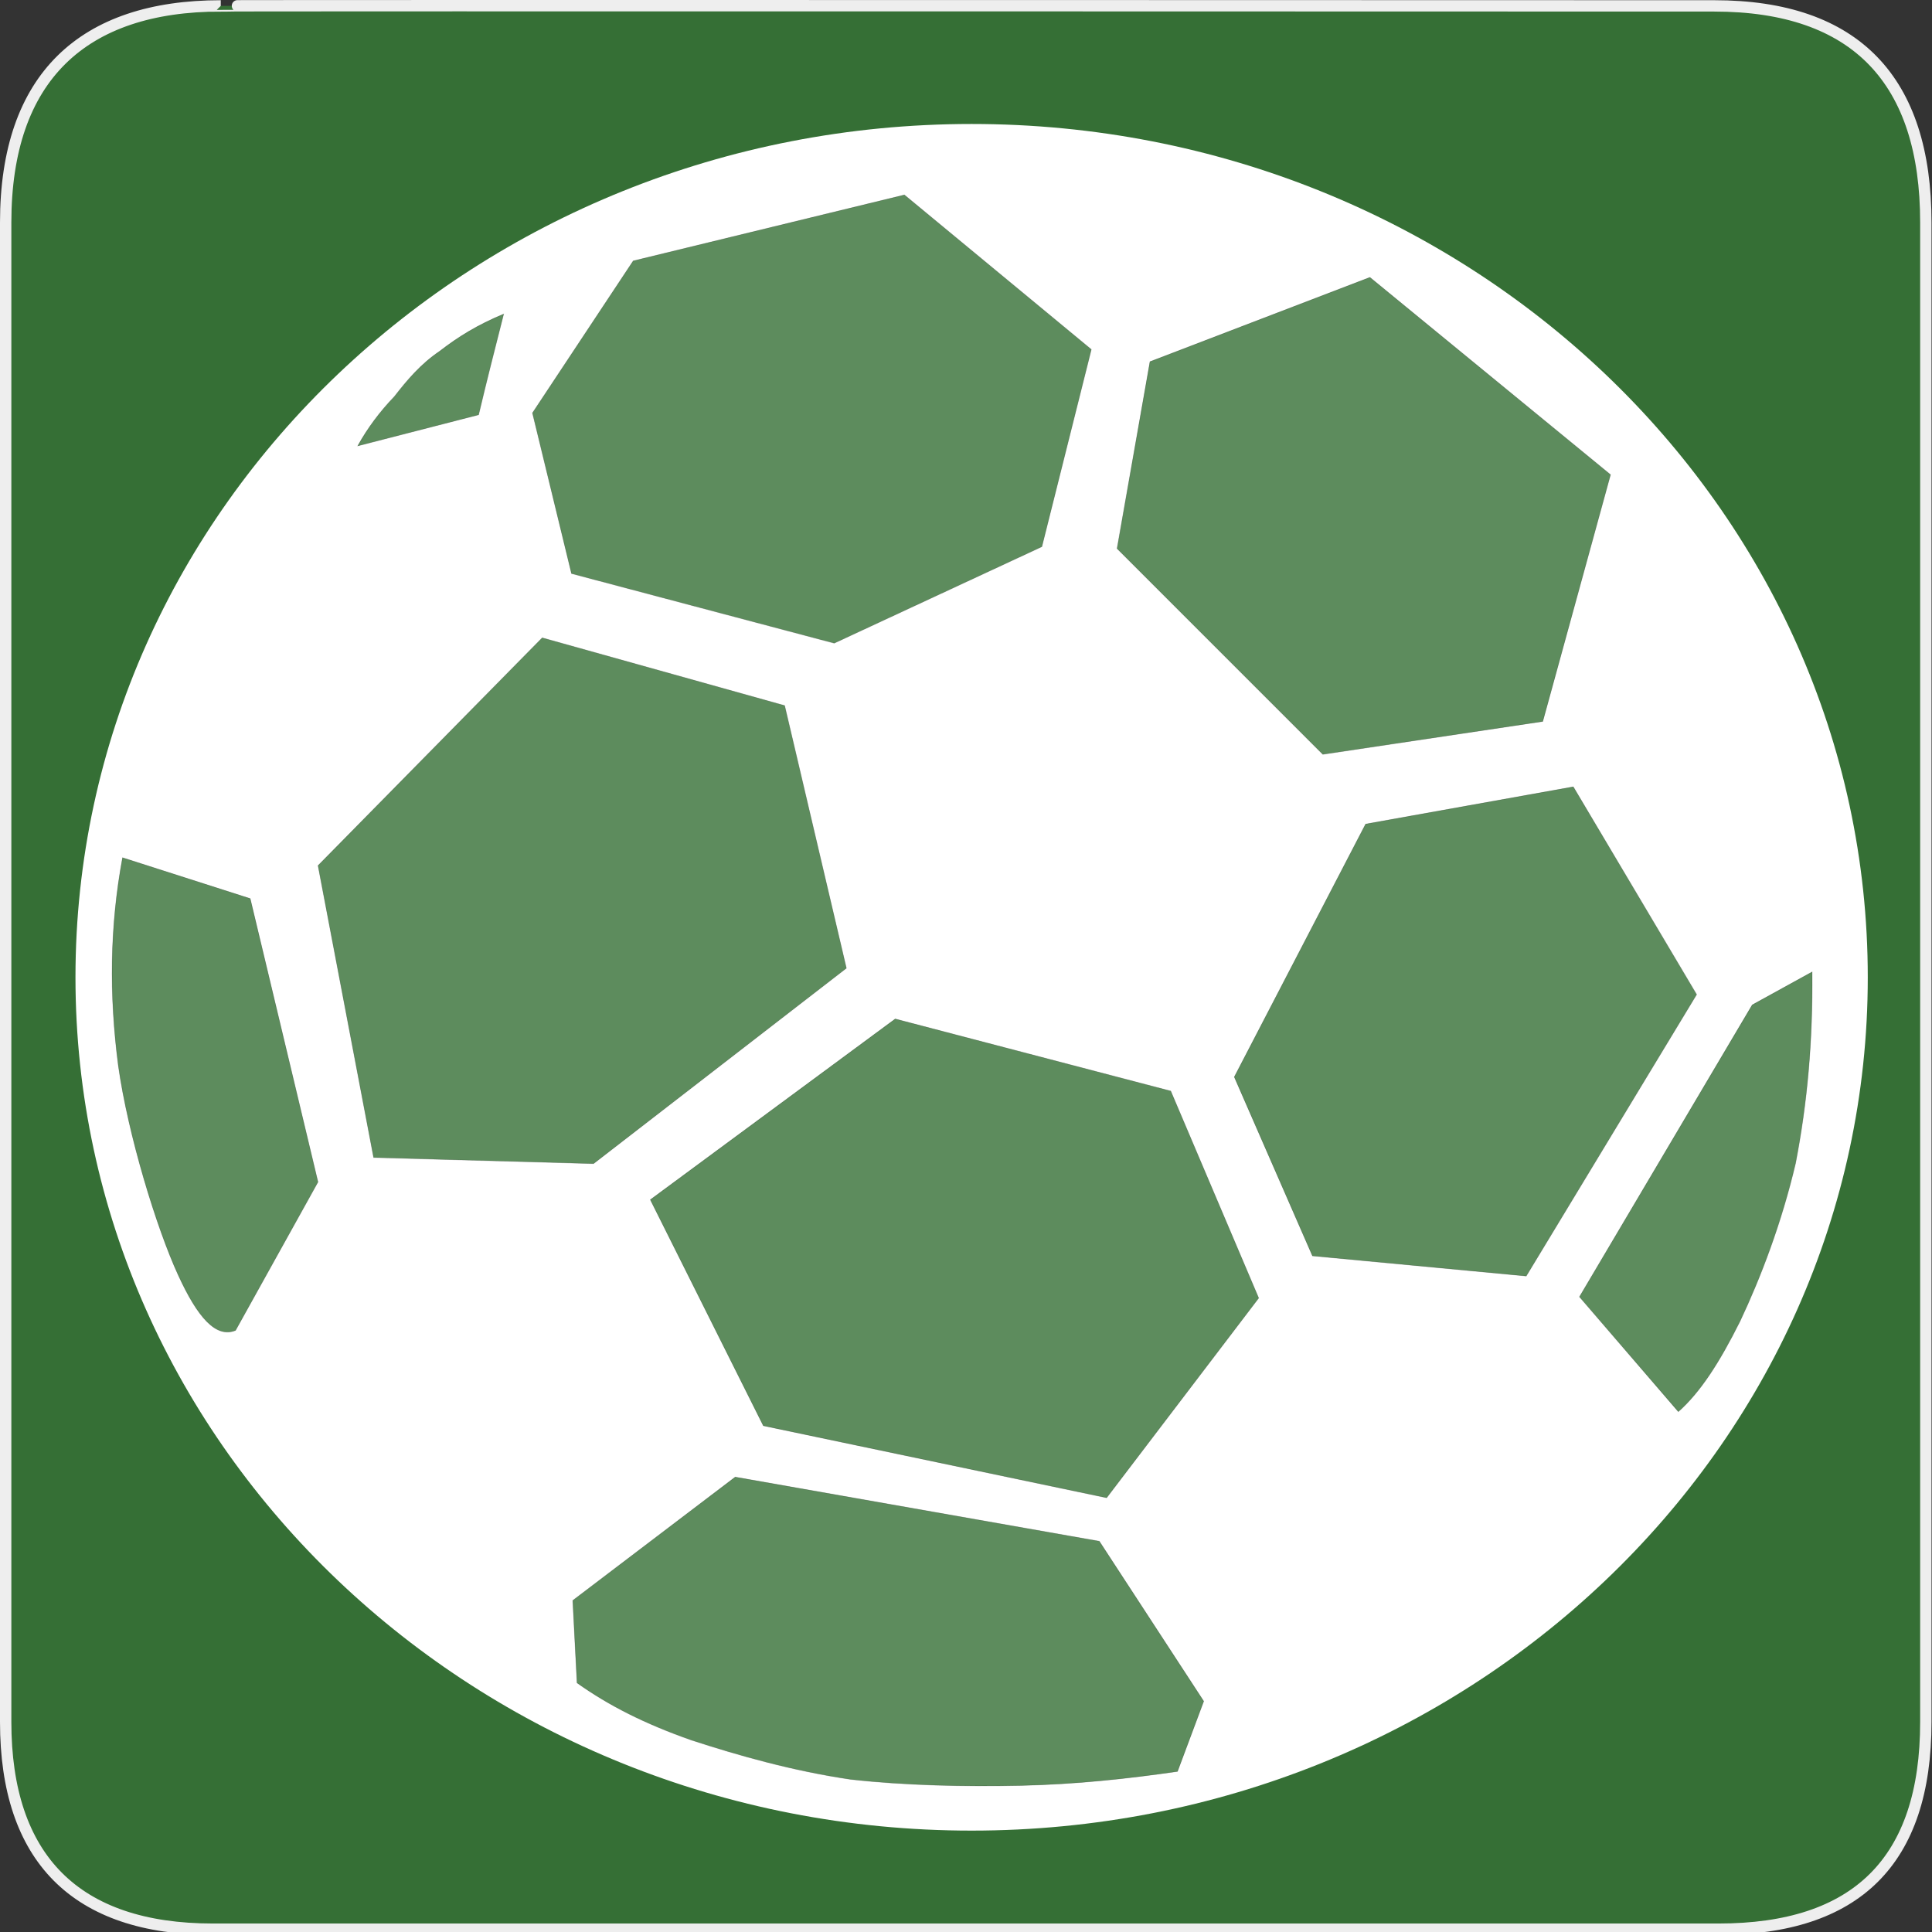 <?xml version="1.0" encoding="UTF-8" standalone="no"?>
<svg xmlns:i="http://ns.adobe.com/AdobeIllustrator/10.0/" xmlns="http://www.w3.org/2000/svg" xmlns:sodipodi="http://sodipodi.sourceforge.net/DTD/sodipodi-0.dtd" xmlns:inkscape="http://www.inkscape.org/namespaces/inkscape" version="1.0" width="580" height="580">
 <rect width="100%" height="100%" fill="#333333" stroke="none"/>
 <defs id="defs4">
  <symbol viewBox="244.5 110 489 219.9" id="symbol-university">
   <path id="path4460" d="M79,43l57,119c0,0,21-96,104-96s124,106,124,106l43-133l82-17L0,17L79,43z"/>
   <path id="path4462" d="M94,176l-21,39" stroke-width="20" stroke="#000000" fill="none"/>
   <path id="path4464" d="M300,19c0,10.5-22.6,19-50.5,19S199,29.5,199,19s22.6-19,50.5-19S300,8.5,300,19z"/>
   <path id="path4466" d="M112,216l-16-38L64,88c0,0-9-8-4-35s16-24,16-24" stroke-width="20" stroke="#000000" ill="none"/>
  </symbol>
  <marker id="Arrow2Lend" refX="0.0" refY="0.0" orient="auto" inkscape:stockid="Arrow2Lend">
   <path transform="scale(1.1) rotate(180) translate(1,0)" d="M 8.719,4.034 L -2.207,0.016 L 8.719,-4.002 C 6.973,-1.63 6.983,1.616 8.719,4.034 z " id="path4137" fill-rule="evenodd" stroke-linejoin="round" stroke-width=".625"/>
  </marker>
  <marker id="Arrow1Mend" refX="0.0" refY="0.0" orient="auto" inkscape:stockid="Arrow1Mend">
   <path transform="scale(0.4) rotate(180) translate(10,0)" d="M 0.0,0.0 L 5.0,-5.0 L -12.5,0.0 L 5.0,5.0 L 0.0,0.0 z " id="path4125" fill-rule="evenodd" stroke="#000000" stroke-width="1.25"/>
  </marker>
  <marker id="TriangleOutL" refX="0.0" refY="0.0" orient="auto" inkscape:stockid="TriangleOutL">
   <path transform="scale(0.8)" d="M 5.77,0.0 L -2.88,5.0 L -2.88,-5.0 L 5.77,0.0 z " id="path4214" fill-rule="evenodd" stroke="#000000" stroke-width="1.25"/>
  </marker>
  <marker id="Arrow1Lend" refX="0.0" refY="0.0" orient="auto" inkscape:stockid="Arrow1Lend">
   <path transform="scale(0.8) rotate(180) translate(12.5,0)" d="M 0.0,0.0 L 5.0,-5.0 L -12.5,0.0 L 5.0,5.0 L 0.0,0.0 z " id="path4119" fill-rule="evenodd" stroke="#000000" stroke-width="1.25"/>
  </marker>
  <marker id="Tail" refX="0.0" refY="0.0" orient="auto" inkscape:stockid="Tail">
   <g transform="scale(-1.2)" id="g4152">
    <path d="M -3.805,-3.959 L 0.544,0" id="path4154" fill="none" fill-rule="evenodd" stroke="#000000" stroke-linecap="round" stroke-width=".8"/>
    <path d="M -1.287,-3.959 L 3.062,0" id="path4156" fill="none" fill-rule="evenodd" stroke="#000000" stroke-linecap="round" stroke-width=".8"/>
    <path d="M 1.305,-3.959 L 5.654,0" id="path4158" fill="none" fill-rule="evenodd" stroke="#000000" stroke-linecap="round" stroke-width=".8"/>
    <path d="M -3.805,4.178 L 0.544,0.22" id="path4160" fill="none" fill-rule="evenodd" stroke="#000000" stroke-linecap="round" stroke-width=".8"/>
    <path d="M -1.287,4.178 L 3.062,0.22" id="path4162" fill="none" fill-rule="evenodd" stroke="#000000" stroke-linecap="round" stroke-width=".8"/>
    <path d="M 1.305,4.178 L 5.654,0.22" id="path4164" fill="none" fill-rule="evenodd" stroke="#000000" stroke-linecap="round" stroke-width=".8"/>
   </g>
  </marker>
  <marker id="Arrow1Sstart" refX="0.0" refY="0.0" orient="auto" inkscape:stockid="Arrow1Sstart">
   <path transform="scale(0.2) translate(6,0)" d="M 0.0,0.0 L 5.0,-5.0 L -12.5,0.0 L 5.0,5.0 L 0.0,0.0 z " id="path4128" fill-rule="evenodd" stroke="#000000" stroke-width="1.25"/>
  </marker>
  <marker id="Arrow1Send" refX="0.0" refY="0.0" orient="auto" inkscape:stockid="Arrow1Send">
   <path transform="scale(0.2) rotate(180) translate(6,0)" d="M 0.0,0.0 L 5.0,-5.0 L -12.5,0.0 L 5.0,5.0 L 0.0,0.0 z " id="path4131" fill-rule="evenodd" stroke="#000000" stroke-width="1.25"/>
  </marker>
  <marker id="SemiCircleOut" refX="0.0" refY="0.0" orient="auto" inkscape:stockid="SemiCircleOut">
   <path transform="scale(0.6) translate(7.125,0.763)" d="M -2.5,-0.809 C -2.5,1.951 -4.74,4.191 -7.5,4.191 L -7.5,-5.809 C -4.74,-5.809 -2.5,-3.569 -2.5,-0.809 z " id="path4235" fill-rule="evenodd" stroke="#000000" stroke-width="1.25"/>
  </marker>
  <marker id="Arrow2Send" refX="0.0" refY="0.0" orient="auto" inkscape:stockid="Arrow2Send">
   <path transform="scale(0.3) rotate(180) translate(-2.3,0)" d="M 8.719,4.034 L -2.207,0.016 L 8.719,-4.002 C 6.973,-1.63 6.983,1.616 8.719,4.034 z " id="path4149" fill-rule="evenodd" stroke-linejoin="round" stroke-width=".625"/>
  </marker>
  <marker id="TriangleOutS" refX="0.0" refY="0.0" orient="auto" inkscape:stockid="TriangleOutS">
   <path transform="scale(0.2)" d="M 5.77,0.0 L -2.88,5.0 L -2.88,-5.0 L 5.77,0.0 z " id="path4220" fill-rule="evenodd" stroke="#000000" stroke-width="1.25"/>
  </marker>
  <marker id="CurveIn" refX="0.0" refY="0.0" orient="auto" inkscape:stockid="CurveIn">
   <path transform="scale(0.6)" d="M 4.625,-5.046 C 1.865,-5.046 -0.375,-2.806 -0.375,-0.046 C -0.375,2.714 1.865,4.954 4.625,4.954" id="path4238" fill="none" fill-rule="evenodd" stroke="#000000" stroke-width="1.25"/>
  </marker>
  <marker orient="auto" id="InfiniteLineStart" inkscape:stockid="InfiniteLineStart">
   <g transform="translate(-13,0)" id="g4298">
    <circle cx="3" r=".8" id="circle4300"/>
    <circle cx="6.5" r=".8" id="circle4302"/>
    <circle cx="10" r=".8" id="circle4304"/>
   </g>
  </marker>
  <marker id="StopS" refX="0.0" refY="0.0" orient="auto" inkscape:stockid="StopS">
   <path transform="scale(0.2)" d="M 0.0,5.65 L 0.0,-5.65" id="path4229" fill="none" fill-rule="evenodd" stroke="#000000" fill-opacity=".75" stroke-width="1.25"/>
  </marker>
  <marker id="Arrow2Sstart" refX="0.0" refY="0.0" orient="auto" inkscape:stockid="Arrow2Sstart">
   <path transform="scale(0.3) translate(-2.3,0)" d="M 8.719,4.034 L -2.207,0.016 L 8.719,-4.002 C 6.973,-1.63 6.983,1.616 8.719,4.034 z " id="path4146" fill-rule="evenodd" stroke-linejoin="round" stroke-width=".625"/>
  </marker>
  <marker id="DiamondS" refX="0.0" refY="0.0" orient="auto" inkscape:stockid="DiamondS">
   <path transform="scale(0.2)" d="M 0,-7.071 L -7.071,0 L 0,7.071 L 7.071,0 L 0,-7.071 z " id="path4202" fill-rule="evenodd" stroke="#000000" stroke-width="1.25"/>
  </marker>
  <marker orient="auto" id="RazorWire" inkscape:stockid="RazorWire">
       style="overflow:visible"&gt;
         <path d="M 0.023,-0.74 L 0.023,0.697 L -7.759,3.01 L 10.679,3.01 L 3.491,0.697 L 3.491,-0.74 L 10.741,-2.896 L -7.727,-2.896 L 0.023,-0.74 z " transform="scale(0.8,0.8)" id="path4286" fill="#808080" fill-rule="evenodd" stroke="#000000" stroke-width=".125"/></marker>
 </defs>
 <g id="g1327">
  <path d="M 66.275,1.768 C 24.94,1.768 1.704,23.139 1.704,66.804 L 1.704,516.927 C 1.704,557.771 22.599,579.156 63.896,579.156 L 515.92,579.156 C 557.227,579.156 578.149,558.841 578.149,516.927 L 578.149,66.804 C 578.149,24.203 557.227,1.768 514.628,1.768 C 514.624,1.768 66.133,1.625 66.275,1.768 z " id="path1329" fill-opacity="0.5" fill="#39AC39" stroke="#eee" stroke-width="3.408"/>
 </g>
 <path d="M 291.688 37.219 C 143.19 37.219 22.656 151.995 22.656 293.406 C 22.656 434.813 143.185 549.562 291.688 549.562 C 440.19 549.562 560.719 434.813 560.719 293.406 C 560.719 151.995 440.185 37.219 291.688 37.219 z M 271.5 58.5 L 327.625 104.906 L 312.781 164.125 L 250.438 193.094 L 171.562 172.188 L 159.844 123.969 L 190.094 78.312 L 271.5 58.5 z M 411.25 83.25 L 483.5 142.5 L 463.156 216.594 L 397.125 226.469 L 335.344 164.688 L 345.219 108.562 L 411.25 83.25 z M 151.219 94.25 C 148.651 104.336 146.071 114.445 143.688 124.531 L 107.375 133.875 C 110.309 128.557 114.005 123.616 118.406 119.031 C 122.257 114.08 126.284 109.288 131.969 105.438 C 137.654 101.036 143.333 97.551 151.219 94.25 z M 162.781 191.469 L 235.562 211.812 L 254.094 290.656 L 178.188 349.344 L 112.156 347.5 L 95.469 259.844 L 162.781 191.469 z M 472.312 236.188 L 509.344 298.562 L 458.188 383.094 L 394 377.031 L 370.531 323.312 L 409.969 247.375 L 472.312 236.188 z M 36.781 257.469 L 75.125 269.75 L 95.469 354.844 L 70.719 399.406 C 64.851 401.785 59.337 395.55 53.469 382.719 C 47.05 368.782 38.434 340.718 35.5 319.812 C 32.749 298.719 32.93 278.191 36.781 257.469 z M 544.031 291.75 C 544.215 313.022 542.547 330.997 539.062 349.156 C 534.845 367.122 528.605 383.453 522.375 396.656 C 516.145 409.121 510.445 417.944 503.844 423.812 L 474.156 389.312 L 526.031 301.656 L 544.031 291.75 z M 268.75 305.875 L 351.469 327.531 L 377.875 389.688 L 332.219 449.656 L 229.156 428.031 L 195.219 360.156 L 268.75 305.875 z M 220.719 443.406 L 330.031 462.688 L 361.375 510.719 L 353.5 531.812 C 338.279 534.023 322.852 535.664 306.531 536.031 C 289.66 536.398 271.696 536.016 255.375 534.188 C 237.954 531.62 221.808 527.027 207.688 522.438 C 193.567 517.491 182.755 512.004 173.219 505.219 L 171.938 480.469 L 220.719 443.406 z " id="path10456" fill="#ffffff" fill-rule="evenodd" stroke-width=".183" stroke-miterlimit="10"/>
 <path d="M 151.218,94.265 C 143.332,97.566 137.647,101.05 131.963,105.451 C 126.278,109.302 122.243,114.07 118.393,119.022 C 113.991,123.606 110.324,128.557 107.39,133.875 L 143.699,124.523 L 143.699,124.523 C 146.083,114.437 148.65,104.351 151.218,94.265 z" i:knockout="Off" stroke-miterlimit="10" id="path10544" opacity=".202" fill="#ffffff" fill-rule="evenodd" stroke="#000000" stroke-width=".183"/>
 <path d="M 190.094,78.311 L 271.515,58.506 L 327.629,104.901 L 312.775,164.133 L 250.426,193.107 L 171.573,172.202 L 159.836,123.973 L 190.094,78.311 z" i:knockout="Off" stroke-miterlimit="10" id="path10546" opacity=".202" fill="#ffffff" fill-rule="evenodd" stroke="#000000" stroke-width=".183"/>
 <path d="M 345.234,108.569 L 335.336,164.683 L 397.13,226.482 L 463.147,216.58 L 483.502,142.494 L 411.251,83.262 L 345.234,108.569 z" i:knockout="Off" stroke-miterlimit="10" id="path10548" opacity=".202" fill="#ffffff" fill-rule="evenodd" stroke="#000000" stroke-width=".183"/>
 <path d="M 409.967,247.388 L 472.316,236.201 L 509.359,298.551 L 458.196,383.089 L 394.013,377.037 L 370.545,323.302 L 409.967,247.388 z" i:knockout="Off" stroke-miterlimit="10" id="path10550" opacity=".202" fill="#ffffff" fill-rule="evenodd" stroke="#000000" stroke-width=".183"/>
 <path d="M 503.858,423.799 L 474.15,389.324 L 526.047,301.663 L 544.018,291.766 C 544.201,313.038 542.551,331.004 539.067,349.164 C 534.849,367.13 528.609,383.456 522.379,396.659 C 516.149,409.124 510.459,417.931 503.858,423.799 z" i:knockout="Off" stroke-miterlimit="10" id="path10552" opacity=".202" fill="#ffffff" fill-rule="evenodd" stroke="#000000" stroke-width=".183"/>
 <path d="M 195.229,360.166 L 268.764,305.886 L 351.469,327.525 L 377.875,389.696 L 332.214,449.656 L 229.154,428.017 L 195.229,360.166 z" i:knockout="Off" stroke-miterlimit="10" id="path10554" opacity=".202" fill="#ffffff" fill-rule="evenodd" stroke="#000000" stroke-width=".183"/>
 <path d="M 353.486,531.805 C 338.265,534.016 322.861,535.656 306.541,536.023 C 289.67,536.39 271.698,536.023 255.377,534.194 C 237.956,531.627 221.819,527.042 207.699,522.453 C 193.578,517.507 182.759,512.005 173.223,505.22 L 171.94,480.459 L 220.719,443.421 L 330.018,462.681 L 361.371,510.727 L 353.486,531.805 z" i:knockout="Off" stroke-miterlimit="10" id="path10556" opacity=".202" fill="#ffffff" fill-rule="evenodd" stroke="#000000" stroke-width=".183"/>
 <path d="M 95.47,259.857 L 162.77,191.457 L 235.572,211.812 L 254.094,290.665 L 178.174,349.352 L 112.158,347.513 L 95.47,259.857 z" i:knockout="Off" stroke-miterlimit="10" id="path10558" opacity=".202" fill="#ffffff" fill-rule="evenodd" stroke="#000000" stroke-width=".183"/>
 <path d="M 70.714,399.415 C 64.846,401.794 59.344,395.554 53.476,382.722 C 47.058,368.785 38.439,340.728 35.505,319.823 C 32.754,298.729 32.937,278.195 36.788,257.474 L 75.115,269.76 L 95.47,354.853 L 70.714,399.415 z" i:knockout="Off" stroke-miterlimit="10" id="path10560" opacity=".202" fill="#ffffff" fill-rule="evenodd" stroke="#000000" stroke-width=".183"/>
</svg>
